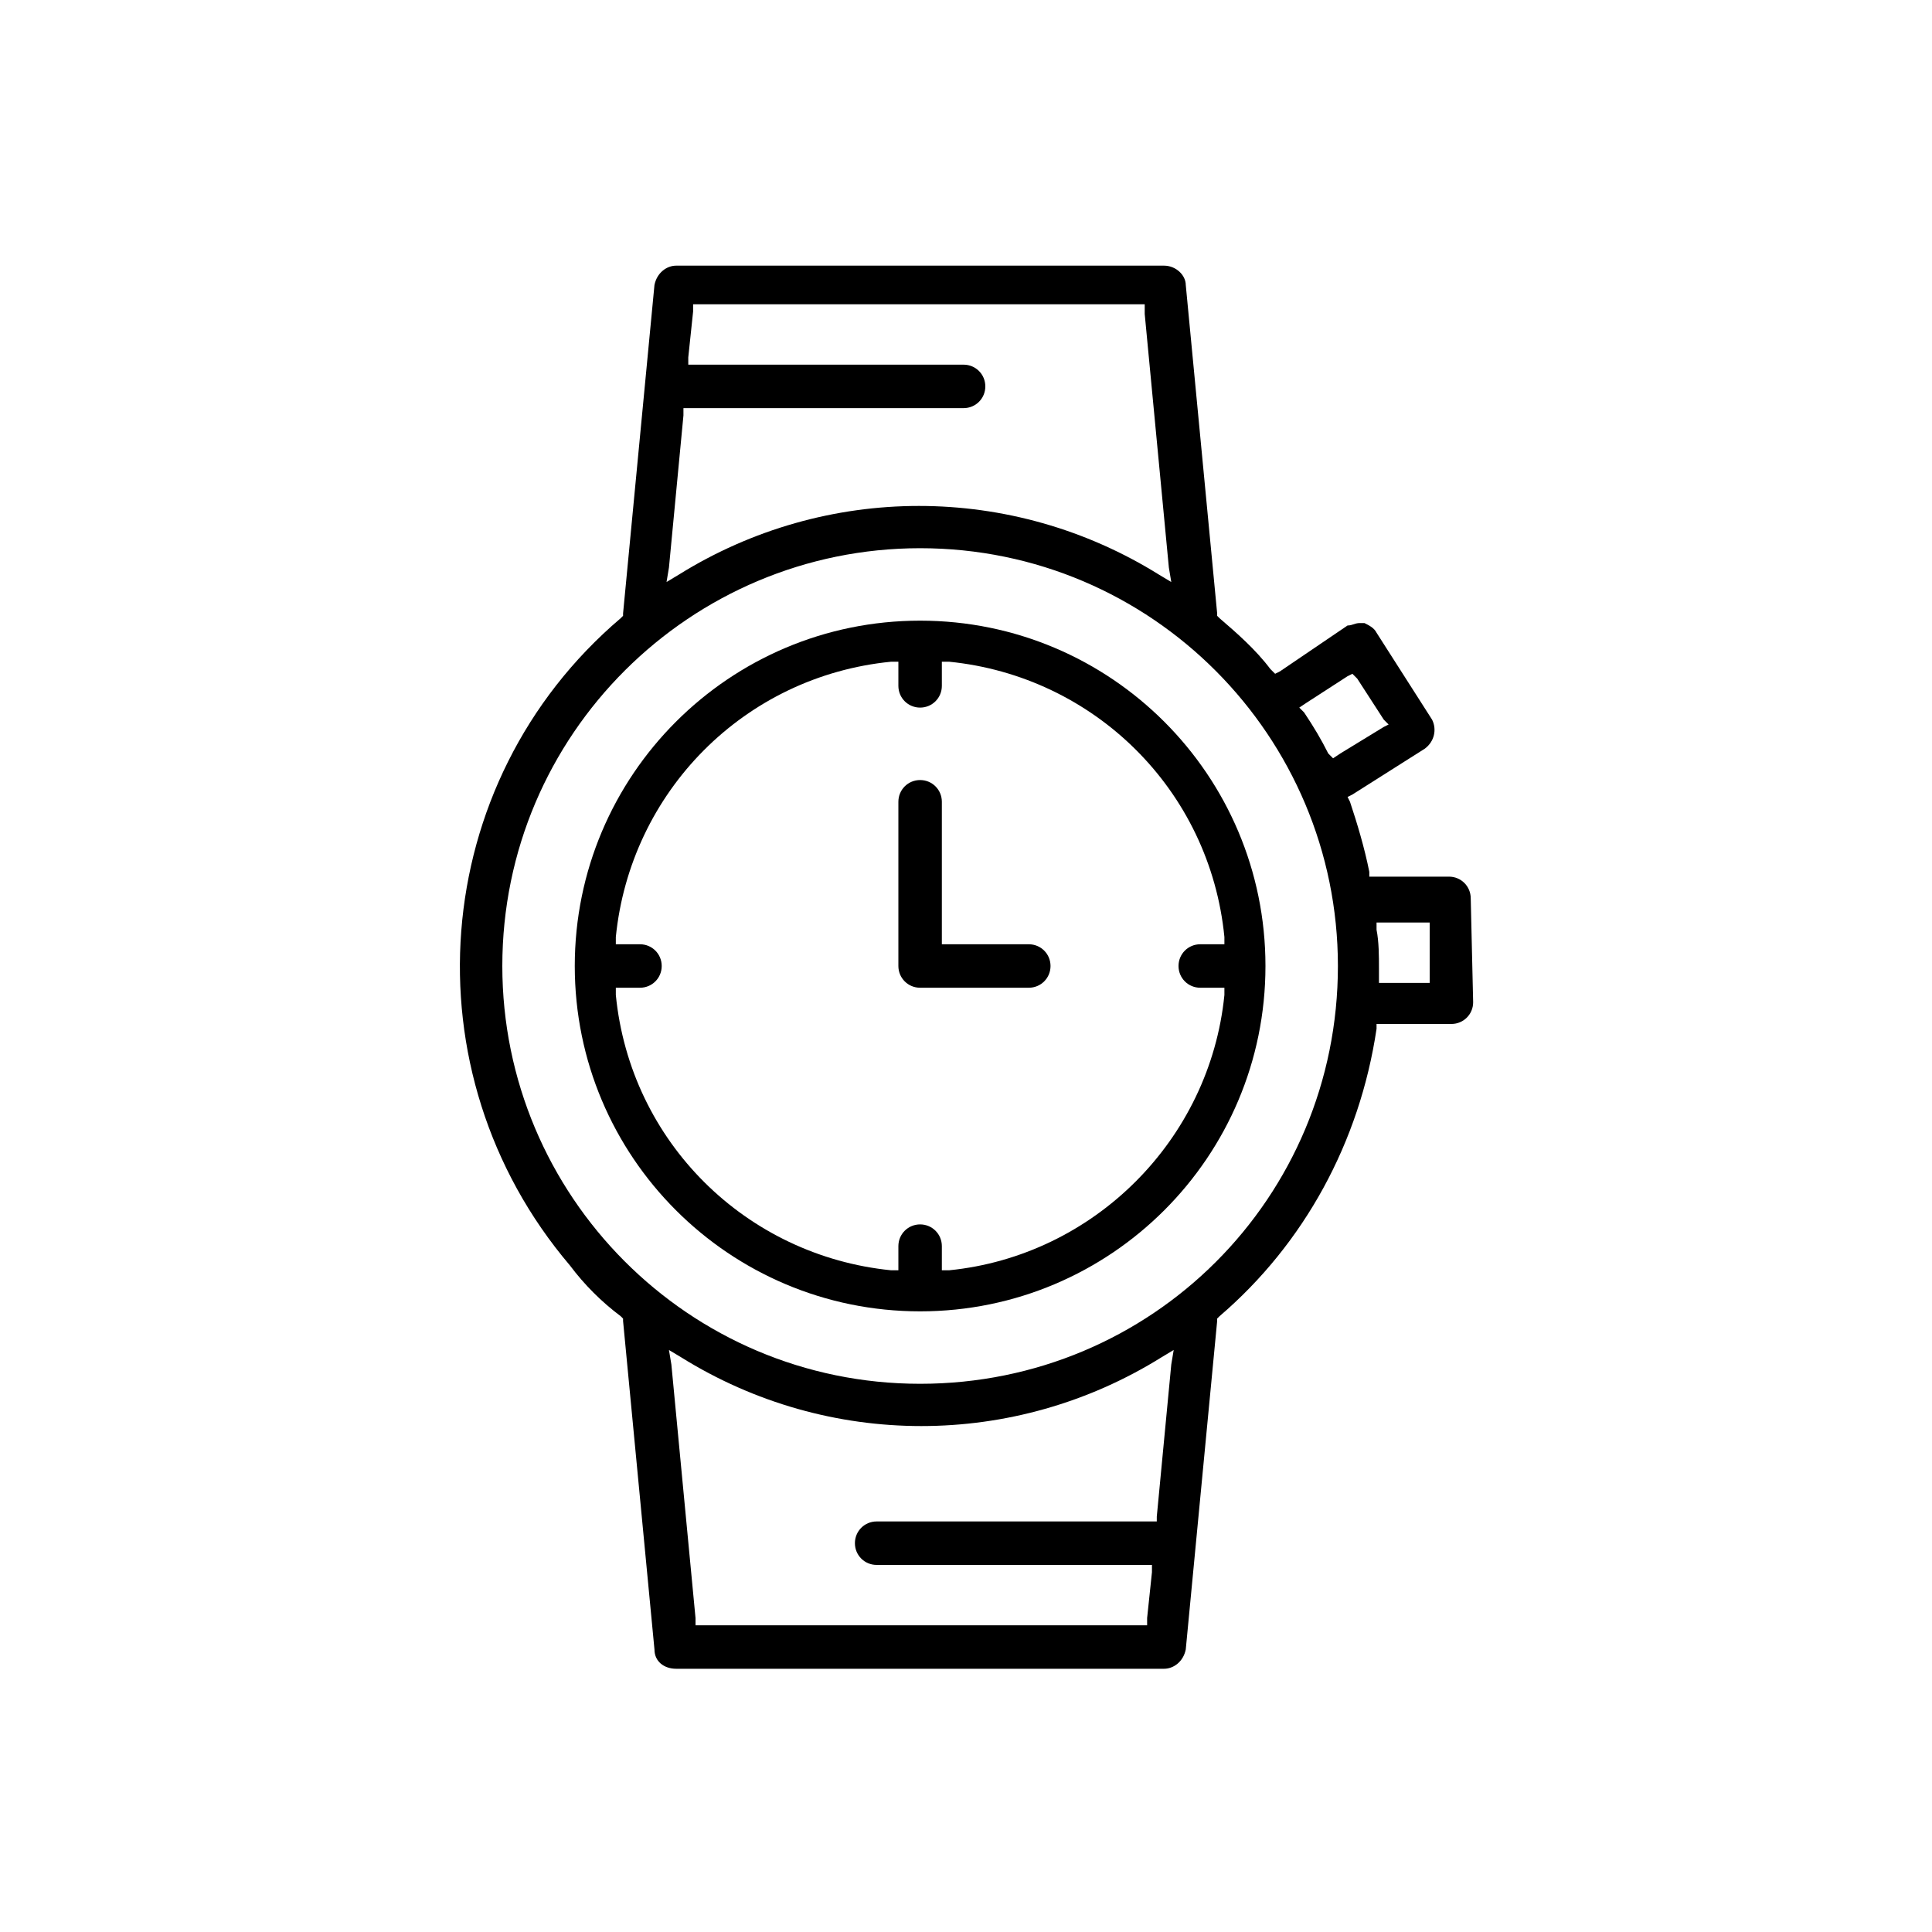 <?xml version="1.0" encoding="utf-8"?>
<!-- Generator: Adobe Illustrator 21.1.0, SVG Export Plug-In . SVG Version: 6.00 Build 0)  -->
<svg version="1.1" id="Layer_1" xmlns="http://www.w3.org/2000/svg" xmlns:xlink="http://www.w3.org/1999/xlink" x="0px" y="0px"
	 viewBox="0 0 80 80" style="enable-background:new 0 0 80 80;" xml:space="preserve">
<style type="text/css">
	.st0{fill:currentColor;}
</style>
<title>5_Dong-ho-tui-xach</title>
<path class="st0" d="M60.9,37.2c0-0.5-0.4-0.9-0.9-0.9l0,0h-3.3v-0.2c-0.2-1-0.5-2-0.8-2.9L55.8,33l0.2-0.1l3-1.9
	c0.4-0.3,0.5-0.8,0.3-1.2c0,0,0,0,0,0L57,26.2c-0.1-0.2-0.3-0.3-0.5-0.4h-0.2c-0.2,0-0.3,0.1-0.5,0.1L53,27.8l-0.2,0.1l-0.2-0.2
	c-0.6-0.8-1.4-1.5-2.1-2.1l-0.1-0.1v-0.1l-1.3-13.6c0-0.4-0.4-0.8-0.9-0.8H28c-0.4,0-0.8,0.3-0.9,0.8l-1.3,13.6v0.1l-0.1,0.1
	c-8,6.8-8.9,18.8-2.1,26.8c0.6,0.8,1.3,1.5,2.1,2.1l0.1,0.1v0.1l1.3,13.6c0,0.5,0.4,0.8,0.9,0.8h20.2c0.4,0,0.8-0.3,0.9-0.8
	l1.3-13.6v-0.1l0.1-0.1c3.5-3,5.8-7.2,6.5-11.9v-0.2h3.1c0.5,0,0.9-0.4,0.9-0.9l0,0L60.9,37.2z M54.1,29.1l1.7-1.1l0.2-0.1l0.2,0.2
	l1.1,1.7l0.2,0.2l-0.2,0.1l-1.8,1.1l-0.3,0.2L55,31.2c-0.3-0.6-0.6-1.1-1-1.7l-0.2-0.2L54.1,29.1z M27.7,23.5l0.6-6.3v-0.3h11.6
	c0.5,0,0.9-0.4,0.9-0.9c0-0.5-0.4-0.9-0.9-0.9l0,0H28.5v-0.3l0.2-1.9v-0.3h18.7V13l1,10.5l0.1,0.6L48,23.8c-6.1-3.8-13.8-3.8-19.9,0
	l-0.5,0.3L27.7,23.5z M48.5,56.5l-0.6,6.3V63H36.3c-0.5,0-0.9,0.4-0.9,0.9c0,0.5,0.4,0.9,0.9,0.9c0,0,0,0,0,0h11.4v0.3L47.5,67v0.3
	H28.8V67l-1-10.5l-0.1-0.6l0.5,0.3c6.1,3.8,13.8,3.8,19.9,0l0.5-0.3L48.5,56.5z M38.1,57.3c-9.6,0-17.3-7.8-17.3-17.3
	c0-9.6,7.8-17.3,17.3-17.3c9.6,0,17.3,7.8,17.3,17.3C55.4,49.6,47.7,57.3,38.1,57.3z M59.2,38.4v2.3h-2.1v-0.3c0-0.1,0-0.2,0-0.3
	c0-0.5,0-1.1-0.1-1.6v-0.3h2.2L59.2,38.4z"/>
<path class="st0" d="M38.1,25.7c-7.9,0-14.3,6.4-14.3,14.3s6.4,14.3,14.3,14.3S52.4,47.9,52.4,40l0,0C52.4,32.1,46,25.7,38.1,25.7z
	 M50.7,39.1h-1c-0.5,0-0.9,0.4-0.9,0.9s0.4,0.9,0.9,0.9h1v0.3c-0.6,6-5.4,10.8-11.4,11.4H39v-1c0-0.5-0.4-0.9-0.9-0.9
	s-0.9,0.4-0.9,0.9v1h-0.3c-6-0.6-10.8-5.3-11.4-11.4v-0.3h1c0.5,0,0.9-0.4,0.9-0.9s-0.4-0.9-0.9-0.9h-1v-0.3
	c0.6-6,5.3-10.8,11.4-11.4h0.3v1c0,0.5,0.4,0.9,0.9,0.9s0.9-0.4,0.9-0.9v-1h0.3c6,0.6,10.8,5.3,11.4,11.4L50.7,39.1z"/>
<path class="st0" d="M42.6,39.1H39v-5.9c0-0.5-0.4-0.9-0.9-0.9s-0.9,0.4-0.9,0.9V40c0,0.5,0.4,0.9,0.9,0.9l0,0h4.5
	c0.5,0,0.9-0.4,0.9-0.9S43.1,39.1,42.6,39.1L42.6,39.1z"/>
</svg>
